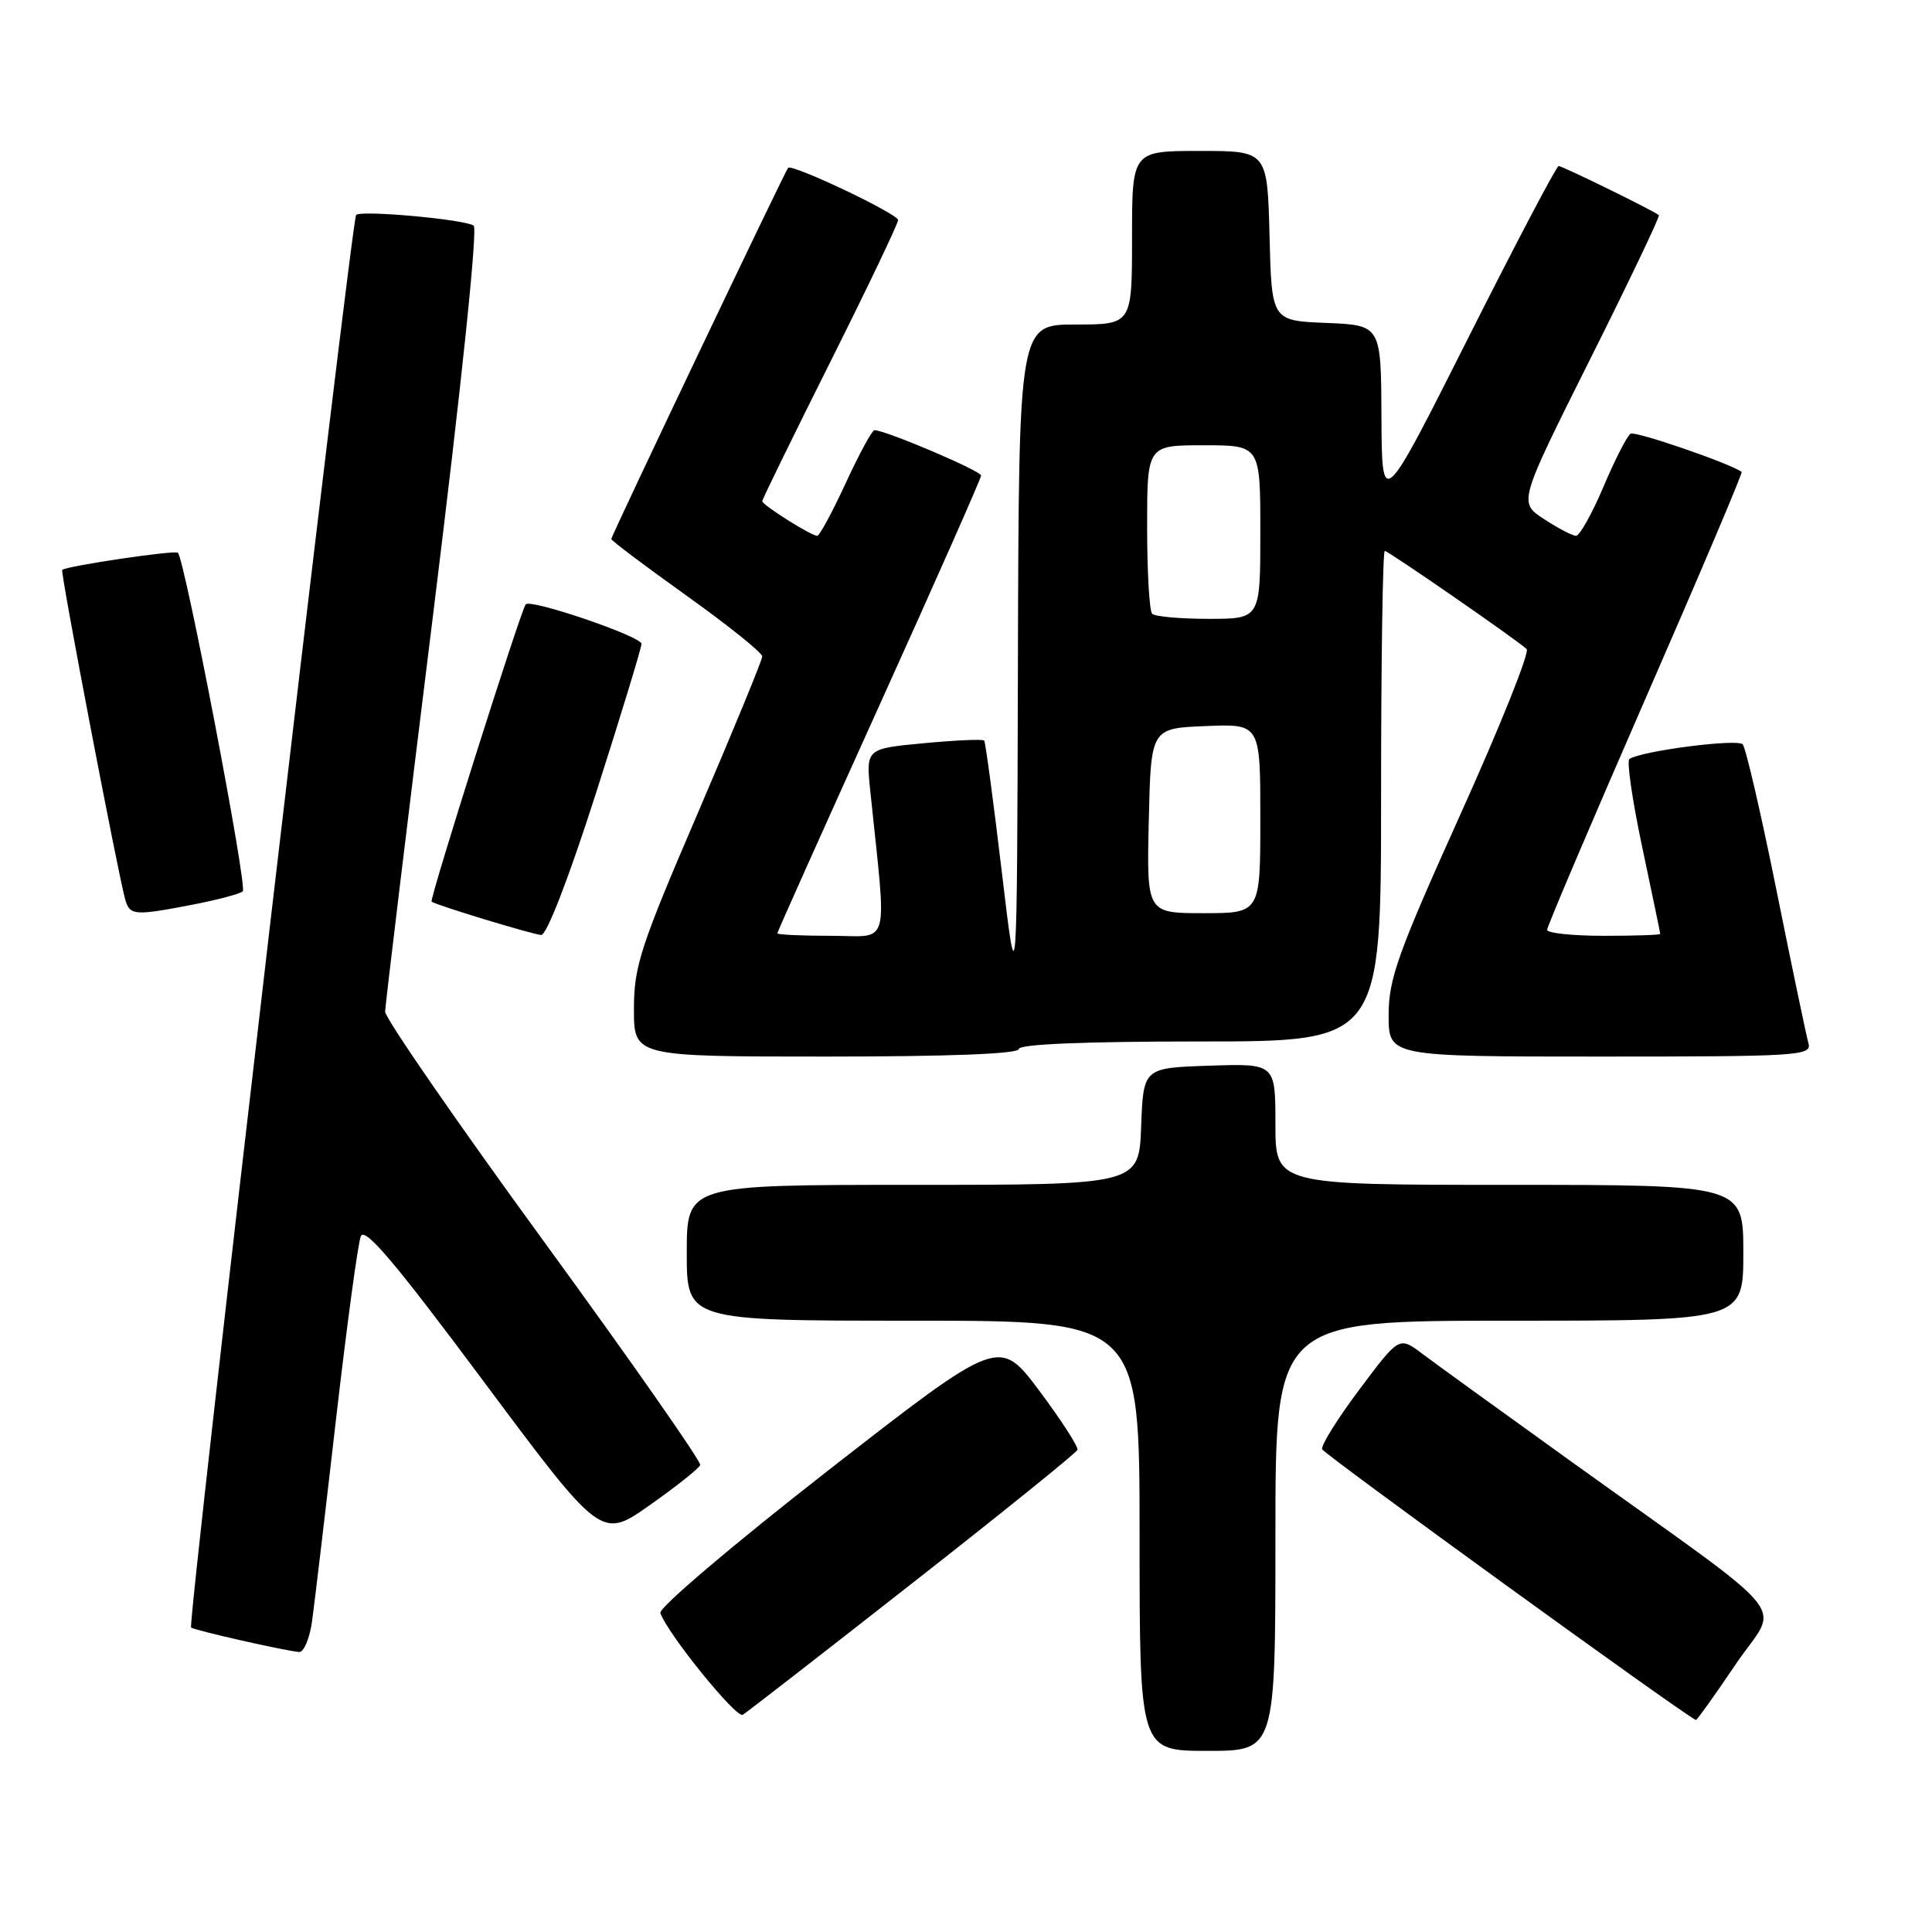 <?xml version="1.0" encoding="UTF-8" standalone="no"?>
<!DOCTYPE svg PUBLIC "-//W3C//DTD SVG 1.1//EN" "http://www.w3.org/Graphics/SVG/1.1/DTD/svg11.dtd" >
<svg xmlns="http://www.w3.org/2000/svg" xmlns:xlink="http://www.w3.org/1999/xlink" version="1.1" viewBox="0 0 256 256">
 <g >
 <path fill="currentColor"
d=" M 169.00 203.50 C 169.00 175.00 169.00 175.00 200.00 175.00 C 231.00 175.00 231.00 175.00 231.00 166.00 C 231.00 157.00 231.00 157.00 200.00 157.00 C 169.00 157.00 169.00 157.00 169.00 148.96 C 169.00 140.92 169.00 140.92 160.25 141.21 C 151.50 141.50 151.50 141.50 151.21 149.25 C 150.92 157.00 150.92 157.00 120.96 157.00 C 91.00 157.00 91.00 157.00 91.00 166.00 C 91.00 175.00 91.00 175.00 121.00 175.00 C 151.00 175.00 151.00 175.00 151.00 203.50 C 151.00 232.00 151.00 232.00 160.00 232.00 C 169.00 232.00 169.00 232.00 169.00 203.50 Z  M 120.92 209.75 C 132.79 200.45 142.62 192.51 142.77 192.12 C 142.91 191.72 140.64 188.20 137.72 184.29 C 132.40 177.19 132.40 177.19 109.74 194.84 C 97.15 204.66 87.27 213.05 87.50 213.73 C 88.43 216.45 97.56 227.73 98.42 227.22 C 98.92 226.92 109.05 219.06 120.92 209.75 Z  M 229.98 220.54 C 235.75 211.98 238.64 215.53 208.00 193.52 C 198.93 187.00 190.13 180.64 188.45 179.37 C 185.40 177.07 185.40 177.07 180.14 184.10 C 177.24 187.96 175.02 191.53 175.19 192.03 C 175.41 192.68 223.18 227.29 224.72 227.91 C 224.84 227.96 227.21 224.64 229.98 220.54 Z  M 41.36 214.75 C 41.68 212.41 43.11 200.38 44.53 188.00 C 45.96 175.62 47.43 164.74 47.81 163.81 C 48.33 162.53 52.35 167.28 64.08 183.04 C 79.67 203.96 79.67 203.96 86.08 199.45 C 89.61 196.96 92.63 194.57 92.78 194.12 C 92.94 193.68 83.60 180.32 72.03 164.45 C 60.46 148.57 51.01 134.89 51.03 134.04 C 51.05 133.19 53.91 109.55 57.38 81.50 C 61.16 50.95 63.32 30.25 62.76 29.89 C 61.49 29.06 47.84 27.82 47.19 28.48 C 46.57 29.10 24.82 215.16 25.32 215.65 C 25.67 216.01 37.65 218.72 39.64 218.90 C 40.26 218.95 41.04 217.09 41.36 214.75 Z  M 135.00 139.00 C 135.00 138.36 143.67 138.00 159.00 138.00 C 183.00 138.00 183.00 138.00 183.00 105.50 C 183.00 87.62 183.22 73.00 183.49 73.00 C 183.95 73.00 200.56 84.48 202.29 86.00 C 202.73 86.38 198.79 96.21 193.54 107.85 C 185.21 126.33 184.00 129.71 184.00 134.51 C 184.00 140.00 184.00 140.00 212.07 140.00 C 238.32 140.00 240.10 139.89 239.63 138.25 C 239.36 137.29 237.45 128.18 235.40 118.00 C 233.35 107.83 231.33 99.11 230.92 98.63 C 230.25 97.86 217.67 99.47 215.91 100.56 C 215.52 100.79 216.29 106.05 217.60 112.24 C 218.91 118.43 219.99 123.61 219.99 123.75 C 220.00 123.89 216.62 124.00 212.50 124.00 C 208.38 124.00 205.00 123.64 205.00 123.21 C 205.00 122.77 210.87 108.99 218.03 92.58 C 225.20 76.16 230.94 62.64 230.78 62.53 C 229.22 61.39 216.68 57.08 216.06 57.47 C 215.61 57.74 213.99 60.90 212.47 64.49 C 210.95 68.07 209.31 71.00 208.84 71.00 C 208.36 71.00 206.45 70.00 204.59 68.78 C 201.21 66.57 201.21 66.57 210.66 47.68 C 215.86 37.29 219.98 28.66 219.81 28.51 C 219.18 27.95 207.04 22.00 206.53 22.00 C 206.24 22.00 200.86 32.24 194.56 44.75 C 183.11 67.50 183.11 67.50 183.05 55.29 C 183.00 43.09 183.00 43.09 175.75 42.79 C 168.50 42.50 168.50 42.50 168.22 31.25 C 167.93 20.00 167.93 20.00 158.97 20.00 C 150.00 20.00 150.00 20.00 150.00 31.50 C 150.00 43.00 150.00 43.00 142.50 43.00 C 135.00 43.00 135.00 43.00 134.88 87.75 C 134.76 132.50 134.76 132.50 132.74 115.50 C 131.63 106.15 130.58 98.33 130.41 98.13 C 130.23 97.92 126.64 98.08 122.41 98.48 C 114.74 99.20 114.74 99.20 115.32 104.85 C 117.52 126.10 118.09 124.00 110.14 124.00 C 106.21 124.00 103.00 123.85 103.00 123.67 C 103.00 123.49 109.08 109.92 116.50 93.52 C 123.92 77.12 130.00 63.38 130.00 63.01 C 130.00 62.39 117.32 57.00 115.87 57.00 C 115.56 57.00 113.84 60.15 112.07 64.00 C 110.29 67.85 108.59 71.00 108.29 71.00 C 107.48 71.00 101.00 66.91 101.00 66.41 C 101.00 66.17 105.05 57.89 110.00 48.00 C 114.95 38.11 119.00 29.63 119.00 29.16 C 119.00 28.34 104.98 21.68 104.43 22.24 C 104.03 22.65 81.00 70.99 81.00 71.42 C 81.00 71.64 85.50 75.02 91.00 78.95 C 96.50 82.88 101.00 86.49 101.00 86.98 C 101.00 87.46 97.17 96.77 92.50 107.65 C 84.83 125.49 84.00 128.04 84.00 133.71 C 84.00 140.00 84.00 140.00 109.50 140.00 C 125.83 140.00 135.00 139.64 135.00 139.00 Z  M 78.96 105.13 C 82.28 94.76 85.00 85.84 85.00 85.31 C 85.00 84.33 70.30 79.31 69.66 80.08 C 69.01 80.85 56.87 119.20 57.19 119.47 C 57.71 119.91 70.42 123.78 71.71 123.89 C 72.42 123.96 75.38 116.32 78.96 105.13 Z  M 25.58 119.86 C 28.84 119.23 31.80 118.44 32.17 118.11 C 32.81 117.53 24.50 74.17 23.57 73.24 C 23.20 72.87 9.02 74.96 8.24 75.51 C 7.96 75.70 15.73 116.30 16.61 119.25 C 17.23 121.31 17.83 121.36 25.58 119.86 Z  M 152.22 108.75 C 152.50 96.50 152.50 96.50 159.75 96.21 C 167.00 95.91 167.00 95.91 167.00 108.46 C 167.00 121.00 167.00 121.00 159.47 121.00 C 151.94 121.00 151.94 121.00 152.22 108.75 Z  M 152.67 81.33 C 152.30 80.97 152.00 75.79 152.00 69.83 C 152.00 59.00 152.00 59.00 159.50 59.00 C 167.00 59.00 167.00 59.00 167.00 70.50 C 167.00 82.00 167.00 82.00 160.17 82.00 C 156.41 82.00 153.03 81.70 152.67 81.33 Z "/>
</g>
</svg>